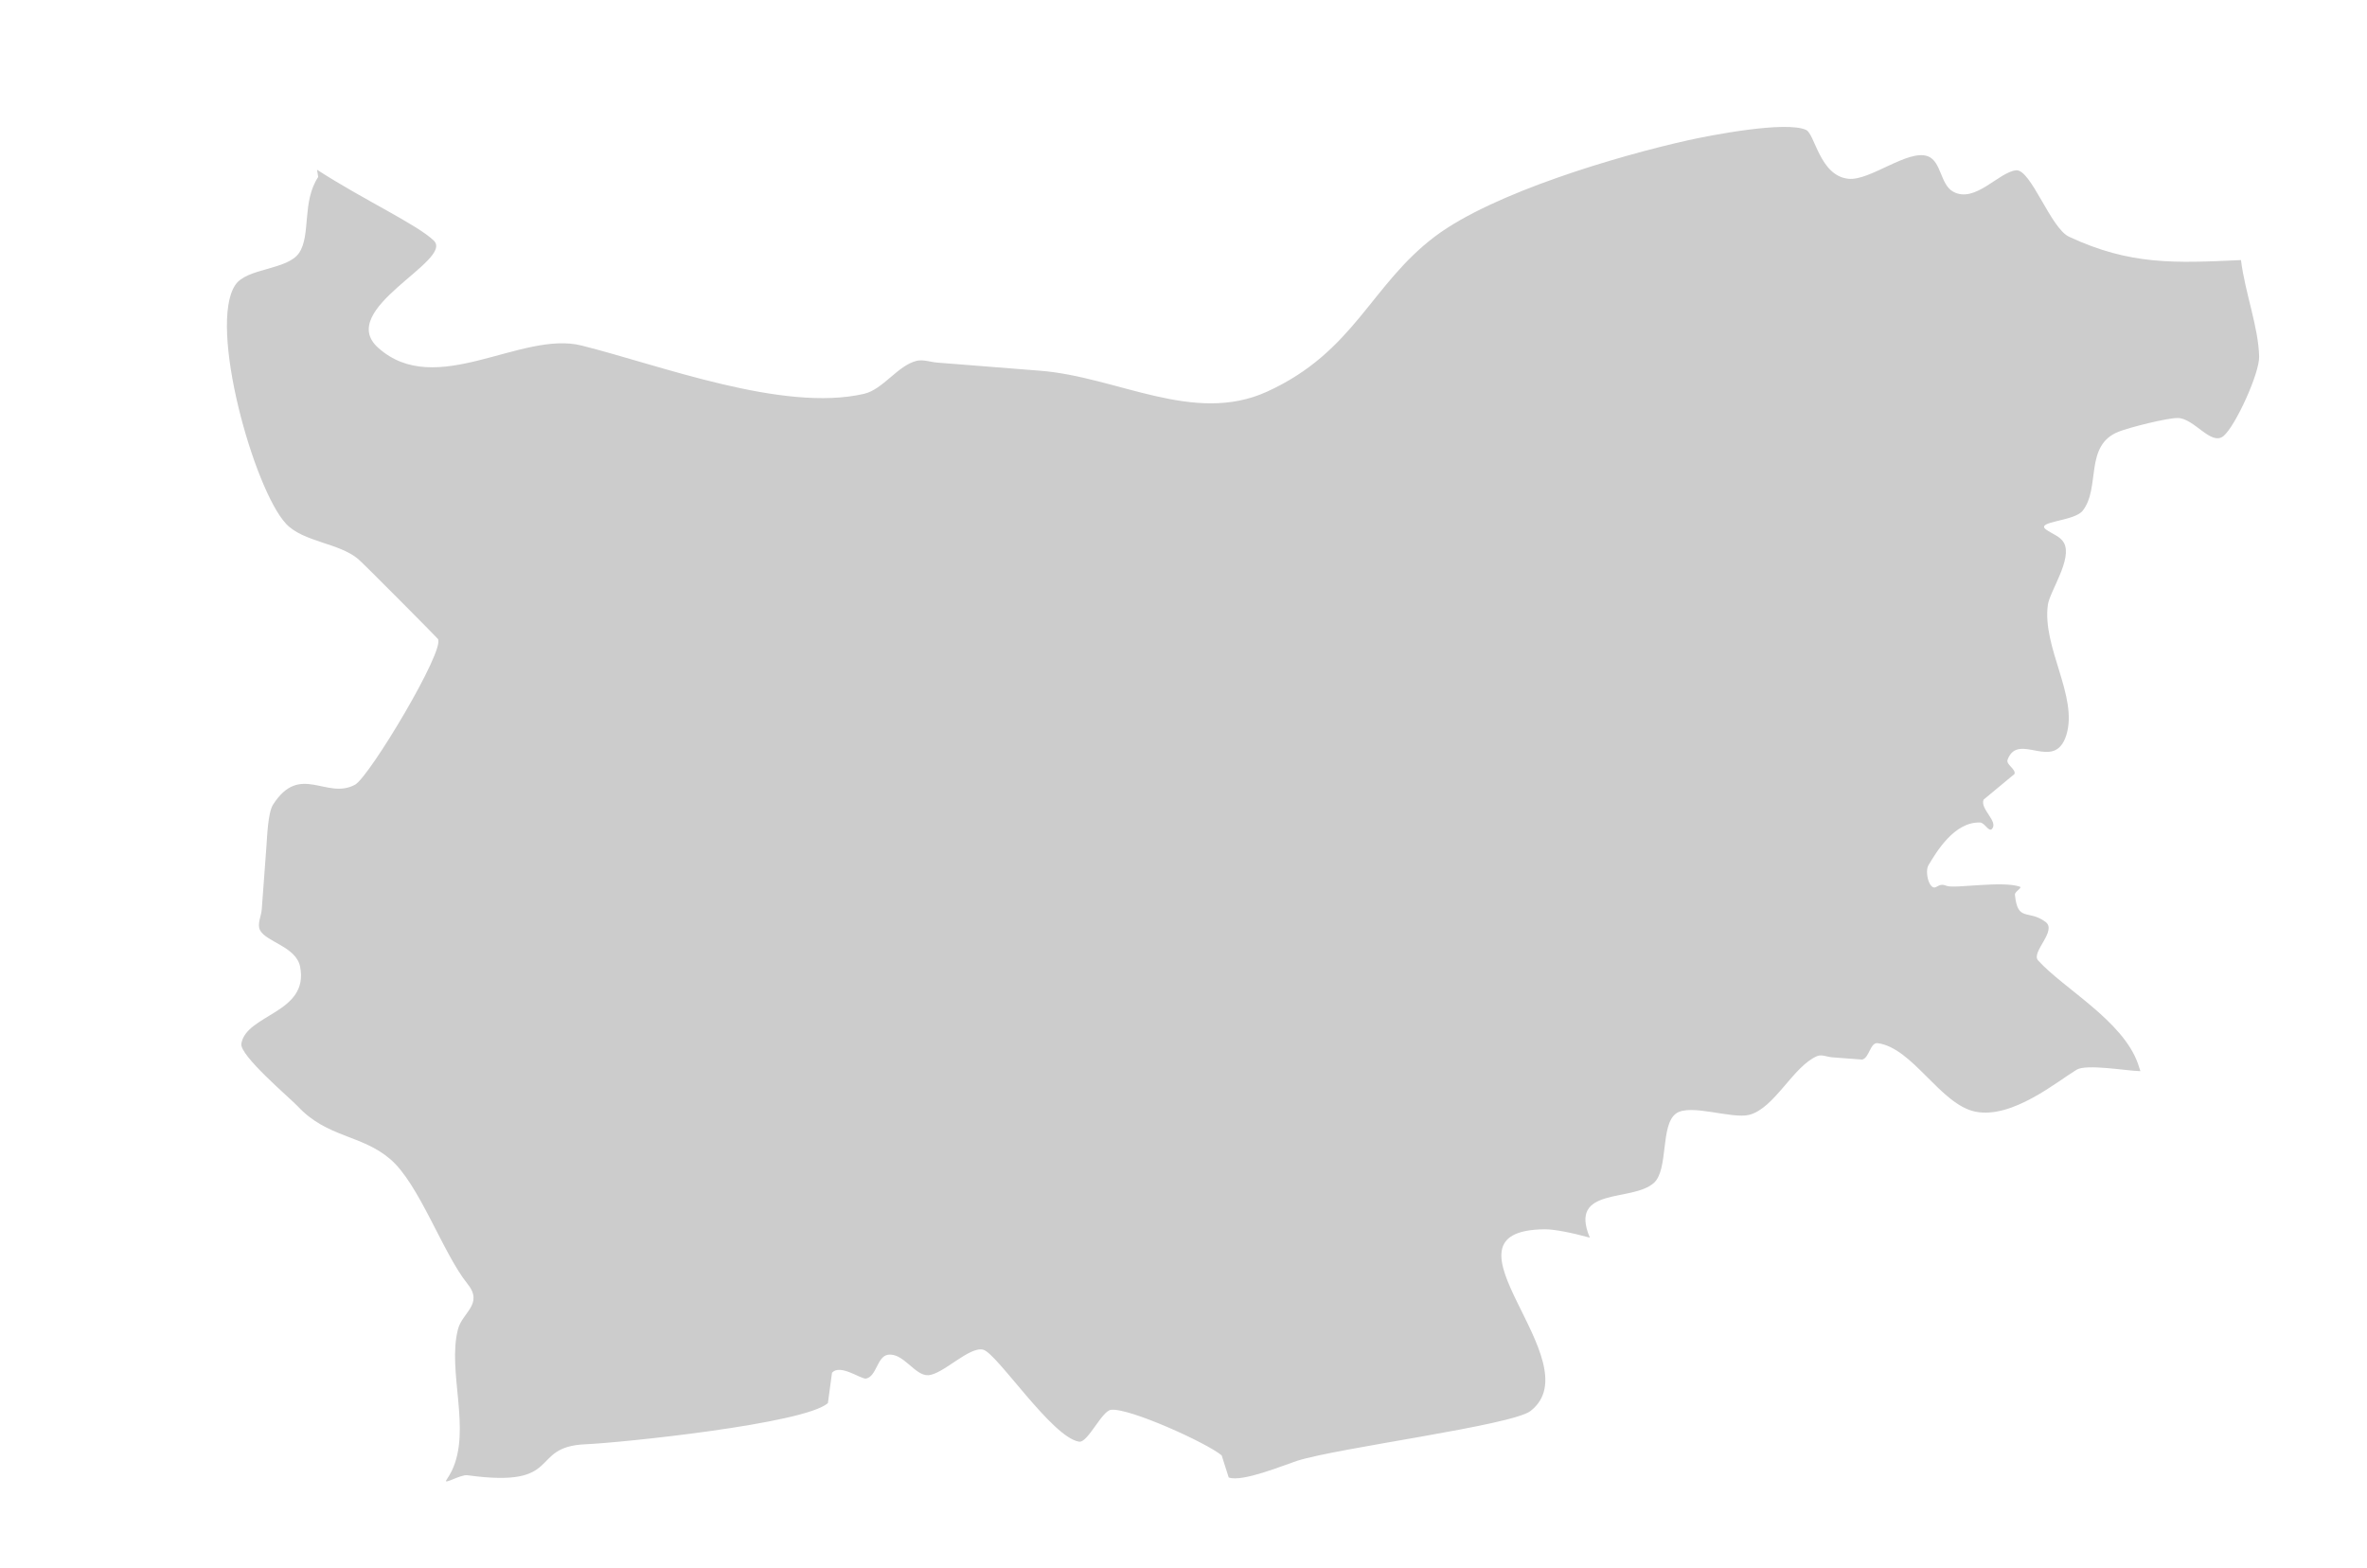 <?xml version="1.0" encoding="utf-8"?>
<!DOCTYPE svg PUBLIC "-//W3C//DTD SVG 1.1//EN" "http://www.w3.org/Graphics/SVG/1.1/DTD/svg11.dtd">
<svg version="1.1" id="Laag_1" xmlns="http://www.w3.org/2000/svg" xmlns:xlink="http://www.w3.org/1999/xlink" x="0px" y="0px"
	 width="77px" height="51px" viewBox="0 0 77.75 51" enable-background="new 0 0 77.75 51" xml:space="preserve">
<g id="Laag_2">
</g>
<g id="Laag_1_1_">
	<path fill="#CCCCCC" d="M67.963,7.527c-0.605-0.279-1.254-2.227-1.74-2.182c-0.578,0.061-1.353,1.104-2.072,0.699
		c-0.416-0.232-0.383-0.994-0.826-1.16c-0.652-0.241-1.895,0.81-2.604,0.74c-0.947-0.092-1.104-1.474-1.396-1.605
		c-0.664-0.304-3.146,0.177-3.885,0.342c-2.323,0.519-6.39,1.722-8.295,3.15c-2.123,1.597-2.648,3.792-5.524,5.104
		c-2.414,1.101-4.922-0.493-7.474-0.688c-0.898-0.069-1.798-0.142-2.693-0.213c-0.225-0.018-0.447-0.037-0.674-0.053
		c-0.224-0.019-0.454-0.11-0.673-0.057c-0.624,0.154-1.101,0.94-1.729,1.084c-2.666,0.612-6.688-0.94-9.273-1.587
		c-1.996-0.501-4.782,1.772-6.681,0.075c-1.417-1.263,2.505-2.868,1.824-3.522c-0.54-0.525-2.308-1.34-3.834-2.327l0.038,0.238
		c-0.539,0.808-0.235,1.907-0.626,2.491c-0.38,0.57-1.717,0.489-2.096,1.054c-0.905,1.337,0.615,6.731,1.67,7.85
		c0.562,0.595,1.742,0.624,2.368,1.156c0.158,0.13,2.571,2.562,2.615,2.62c0.26,0.347-2.249,4.53-2.72,4.789
		c-0.939,0.512-1.812-0.735-2.699,0.663c-0.165,0.271-0.19,1.067-0.212,1.354c-0.052,0.695-0.104,1.387-0.154,2.079
		c-0.016,0.229-0.163,0.489-0.053,0.69c0.207,0.381,1.186,0.539,1.313,1.193c0.301,1.525-1.765,1.557-1.93,2.526
		c-0.067,0.385,1.583,1.774,1.856,2.062c0.963,1.031,2.087,0.923,3.03,1.728c0.955,0.809,1.733,3.097,2.543,4.101
		c0.536,0.664-0.171,0.937-0.313,1.488c-0.36,1.389,0.446,3.296-0.202,4.649c-0.052,0.104-0.107,0.199-0.174,0.297
		c-0.134,0.193,0.458-0.183,0.69-0.148c3.202,0.441,1.977-0.938,3.879-1.018c1.139-0.047,7.216-0.672,7.958-1.354l0.134-0.992
		c0.264-0.311,0.963,0.223,1.122,0.188c0.342-0.074,0.36-0.714,0.704-0.779c0.51-0.093,0.893,0.692,1.332,0.669
		c0.486-0.023,1.349-0.954,1.808-0.838c0.449,0.109,2.258,2.882,3.149,3.021c0.288,0.047,0.749-1.019,1.054-1.047
		c0.603-0.065,3.155,1.094,3.631,1.498l0.231,0.725c0.443,0.162,1.801-0.401,2.24-0.545c1.336-0.428,7.063-1.164,7.674-1.639
		c2.076-1.617-3.41-5.935,0.47-5.968c0.3-0.002,0.862,0.106,1.479,0.275c-0.714-1.688,1.381-1.156,2.1-1.796
		c0.492-0.437,0.205-1.909,0.734-2.284c0.463-0.332,1.832,0.192,2.401,0.046c0.835-0.217,1.442-1.596,2.231-1.93
		c0.151-0.062,0.328,0.029,0.496,0.041l0.987,0.074c0.237-0.07,0.259-0.57,0.507-0.539c1.154,0.155,2.059,2.021,3.211,2.25
		c1.205,0.24,2.662-0.977,3.323-1.379c0.324-0.195,1.647,0.038,2.041,0.045h0.052c-0.023-0.078-0.048-0.153-0.08-0.244
		c-0.506-1.422-2.441-2.461-3.281-3.392c-0.239-0.266,0.637-0.973,0.246-1.262c-0.57-0.425-0.916,0.019-1.006-0.896
		c-0.008-0.102,0.256-0.229,0.16-0.263c-0.578-0.198-2.117,0.067-2.387-0.022c-0.166-0.059-0.213-0.051-0.361,0.033
		c-0.225,0.127-0.383-0.503-0.25-0.718c0.248-0.411,0.842-1.435,1.698-1.399c0.146,0.008,0.283,0.318,0.384,0.213
		c0.228-0.246-0.4-0.657-0.273-0.965c0.004-0.009,1.013-0.835,1.015-0.842c0.052-0.165-0.288-0.309-0.226-0.472
		c0.354-0.943,1.539,0.437,1.93-0.81c0.391-1.272-0.803-2.882-0.607-4.28c0.066-0.444,0.814-1.504,0.527-2.031
		c-0.119-0.215-0.393-0.294-0.589-0.438c-0.362-0.271,0.926-0.262,1.205-0.617c0.597-0.758,0.039-2.152,1.187-2.598
		c0.334-0.132,1.582-0.452,1.937-0.447c0.54,0.005,1.097,0.935,1.507,0.588c0.395-0.34,1.18-2.063,1.165-2.607
		c-0.026-0.985-0.457-2.069-0.597-3.168C71.436,8.393,69.975,8.467,67.963,7.527"/>
</g>
<g id="Laag_3">
</g>
</svg>
